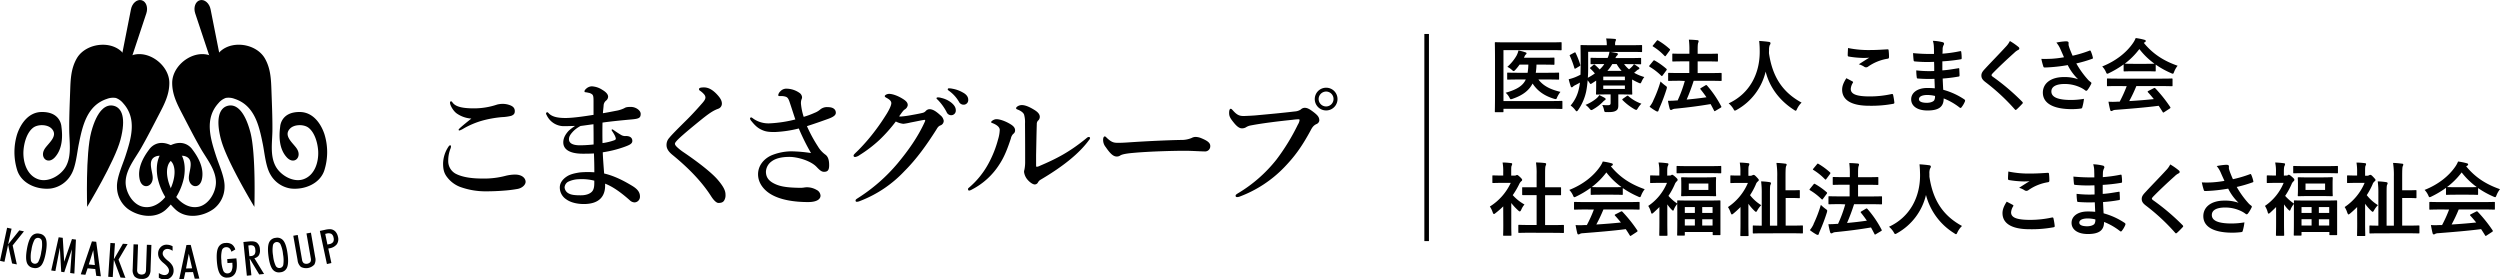 <svg xmlns="http://www.w3.org/2000/svg" viewBox="0 0 1449.04 161.98"><path class="logotype" d="M871.43 58.57h27.32c4.44 0 6-.09 6.34-.09s.51 0 .51.51v3.66c0 .46 0 .5-.51.5s-1.9-.09-6.34-.09h-27.32v1.48c0 .47 0 .51-.55.51h-3.94c-.46 0-.51 0-.51-.51 0-.27.1-3.42.1-9.81v-20c0-6.34-.1-9.49-.1-9.77 0-.46.05-.51.51-.51.28 0 1.85.1 6.16.1h25.46c4.31 0 5.79-.1 6.07-.1.46 0 .51.05.51.51v3.66c0 .46 0 .51-.51.51-.28 0-1.76-.09-6.07-.09h-27.13zm9-12.5c-4.49 0-6.06.09-6.34.09-.46 0-.51 0-.51-.51v-3.1c0-.41 0-.46.51-.46.28 0 1.85.09 6.34.09h5a35.22 35.22 0 00.42-4.72h-5.1a26 26 0 01-2.41 3c-.46.51-.74.74-1 .74s-.56-.23-1.16-.79a10.36 10.36 0 00-2.5-1.66 26.1 26.1 0 005.32-6.48 11.38 11.38 0 001.11-3 26.19 26.19 0 014.08 1.07c.37.13.6.27.6.6s-.19.46-.42.65a3.47 3.47 0 00-.79 1.29 2.29 2.29 0 01-.32.6h11.39c4.12 0 5.55-.09 5.83-.09.46 0 .51 0 .51.51V37c0 .51-.05.55-.51.55-.28 0-1.71-.09-5.83-.09h-4.08a36.38 36.38 0 01-.41 4.72h6.62c4.54 0 6.06-.09 6.34-.09.51 0 .56 0 .56.46v3.1c0 .47 0 .51-.56.51-.28 0-1.8-.09-6.34-.09h-5.09c2.54 3.43 6.48 5.7 12.77 7.18a16.07 16.07 0 00-1.94 3.19c-.28.74-.42 1-.83 1a4.8 4.8 0 01-1.07-.23c-5.55-1.71-9.49-4.49-12.31-8.8-2 3.89-5.51 6.76-11.44 8.8a5 5 0 01-1.11.32c-.37 0-.51-.28-.88-1a9.65 9.65 0 00-2.18-2.77c6.48-1.86 10-4 11.67-7.69zM941.35 37.13a16.21 16.21 0 002.87 3.06 19.18 19.18 0 001.78-1.62 7.89 7.89 0 001.07-1.39c.78.46 1.94 1.25 2.73 1.81.37.27.41.46.41.65a.62.62 0 01-.46.55 4.56 4.56 0 00-1.39 1l-1.2 1a27.08 27.08 0 005.92 2.46 10.59 10.59 0 00-1.52 2.5c-.37.83-.56 1.15-.88 1.15a3.1 3.1 0 01-1.11-.41 31.3 31.3 0 01-3.57-1.82v4.49c0 2.36.09 3.47.09 3.75 0 .47 0 .51-.56.51-.27 0-2.22-.09-6.06-.09H938v6.4c0 1.76-.46 2.59-1.57 3.15-.93.51-2.13.74-5 .69-1.43.03-1.43.03-1.75-1.4a9.7 9.7 0 00-1-2.73 29 29 0 003.2.14c1.38 0 1.66-.37 1.66-1.34v-4.91h-1.9c-3.79 0-5.78.09-6.06.09-.46 0-.51 0-.51-.51 0-.28.09-1.62.09-4.26v-3.33l-2.4 1.57a1.91 1.91 0 01-.79.37c-.23 0-.37-.18-.65-.65s-.79-1.06-1.11-1.48a50.67 50.67 0 01-.83 6.44 29.46 29.46 0 01-4.63 10.74c-.37.51-.61.79-.88.79s-.47-.23-.88-.79a12.25 12.25 0 00-2.64-2.55 22 22 0 004.86-10 30.47 30.47 0 00.55-3.29c-.88.51-1.75 1-2.63 1.43a6.21 6.21 0 00-1.44.93.81.81 0 01-.69.37c-.28 0-.47-.14-.56-.51a42.16 42.16 0 01-1.2-4.16 26.09 26.09 0 003.7-1.16 32 32 0 003.15-1.48c0-1.81.09-3.8.09-6.12 0-7.08-.09-10.23-.09-10.5 0-.51 0-.56.51-.56.28 0 1.9.09 6.39.09h8.33v-.32a17.39 17.39 0 00-.37-3.57c1.76 0 3.29.1 4.95.24.47 0 .75.23.75.5a2.24 2.24 0 01-.28.84 4.47 4.47 0 00-.23 1.8v.51h8.88c4.5 0 6-.09 6.3-.09.46 0 .46.05.46.56v3c0 .47 0 .51-.46.51-.28 0-1.8-.09-6.3-.09h-11.73c1.26.19 2.6.42 3.71.65.46.09.74.28.74.56a1 1 0 01-.42.83 4 4 0 00-1 1.53h8c4.54 0 6.12-.1 6.39-.1.47 0 .51 0 .51.51v2.74c0 .41 0 .46-.51.46-.27 0-1.85-.1-6.39-.1zm-29-6.57c.6-.32.74-.28.92.14a43.92 43.92 0 012.64 6.76c.14.46.1.6-.46.92l-2 1.21a1.59 1.59 0 01-.6.23c-.14 0-.23-.09-.32-.37a48.81 48.81 0 00-2.59-7c-.24-.41-.24-.46.37-.78zm17.75 26.16c.37.23.56.46.56.74s-.23.46-.6.69a6.34 6.34 0 00-1 .88 25.61 25.61 0 01-5.61 4.31 2.41 2.41 0 01-1.11.46c-.32 0-.55-.27-1.11-.92a11.31 11.31 0 00-2.23-2.09 24.36 24.36 0 006.16-3.61A8.37 8.37 0 00927 55.1c1.06.55 2.31 1.16 3.1 1.62zm-1.3-19.59c-4.53 0-6.11.1-6.38.1-.47 0-.51 0-.51-.46V34c0-.46 0-.51.51-.51.27 0 1.85.1 6.38.1h3a12.62 12.62 0 001.07-3.57h-12.35V38c0 2.64 0 5-.19 7.08a37.76 37.76 0 004.08-2.5 24.43 24.43 0 00-2.6-2.78c-.37-.37-.23-.51.19-.83l1.57-1.34a.76.76 0 01.47-.23.48.48 0 01.41.23 27.14 27.14 0 012.73 2.64 16.58 16.58 0 002.69-3.11zm.47 7.27v2.09h12.54V44.4zm12.54 5.19h-12.54v1.94h12.54zm-1.89-8.52a19.49 19.49 0 01-2.87-3.94h-2.55a22.71 22.71 0 01-2.83 3.94zm2.87 14.68c.51-.33.6-.42 1-.1a22.59 22.59 0 007.59 4.45 12.77 12.77 0 00-2 2.55c-.46.74-.69 1.06-1 1.06a3.42 3.42 0 01-1.11-.46 32 32 0 01-6.76-5.19c-.32-.32-.28-.55.23-.88zM958.21 35.33c.32-.42.51-.46.92-.23a40.46 40.46 0 016.72 4.77.49.49 0 01.23.41.81.81 0 01-.23.51l-2.09 2.83c-.23.32-.37.46-.51.46s-.23-.09-.41-.23a34.59 34.59 0 00-6.67-5.14c-.19-.14-.28-.23-.28-.37s.09-.28.28-.51zm0 23.06a72.81 72.81 0 004.26-11.16 24.16 24.16 0 002.69 2.31c.74.51 1 .74 1 1.16a4.91 4.91 0 01-.23 1.07A101.79 101.79 0 01962 62.23a12.54 12.54 0 00-.69 1.8c-.09.38-.28.61-.56.61a1.8 1.8 0 01-.83-.23 27.4 27.4 0 01-3.8-2.55 15.51 15.51 0 002.13-3.47zm2-34.68c.37-.46.51-.46.88-.23a40.82 40.82 0 016.67 4.9c.32.28.37.42-.05 1l-2.08 2.82c-.33.46-.42.51-.84.19a33.33 33.33 0 00-6.58-5.39c-.42-.24-.42-.33 0-.84zm13.61 23.1c-4.54 0-6.16.09-6.43.09-.47 0-.51 0-.51-.55v-3.61c0-.47 0-.51.51-.51.27 0 1.89.09 6.43.09h5.33v-6.76H976c-4.44 0-6 .09-6.2.09-.47 0-.51 0-.51-.51v-3.56c0-.46 0-.51.51-.51.23 0 1.76.09 6.2.09h3.2v-2a44.89 44.89 0 00-.3-6.16c1.76 0 3.38.14 4.91.28.46 0 .74.27.74.55a2.44 2.44 0 01-.23.93c-.23.55-.33 1.62-.33 4.26v2.17h5c4.45 0 6-.09 6.25-.09.46 0 .51.05.51.51v3.56c0 .47 0 .51-.51.51-.28 0-1.8-.09-6.25-.09h-5v6.76h7c4.54 0 6.16-.09 6.43-.09s.47 0 .47.51v3.61c0 .51-.05.55-.47.55s-1.89-.09-6.43-.09h-9.31a113.42 113.42 0 01-4.07 10.88c4.07-.37 7.73-.79 11.48-1.34a67.68 67.68 0 00-3.38-4.54c-.32-.42-.28-.55.28-.88l2.5-1.48c.46-.28.6-.23.93.09a60.3 60.3 0 018.19 12c.23.46.23.51-.32.88l-2.87 1.71a1.27 1.27 0 01-.61.28c-.14 0-.23-.14-.32-.37-.65-1.25-1.3-2.5-2-3.75-6.85 1.16-12.92 1.94-20.42 2.68a4.51 4.51 0 00-1.71.42 1.41 1.41 0 01-.83.32c-.38 0-.61-.27-.75-.74a41.29 41.29 0 01-1-4.58 48.55 48.55 0 004.86-.19 4.59 4.59 0 00.74 0 72.86 72.86 0 004.16-11.3zM1041.64 63.06c-.37.79-.51 1.11-.83 1.11s-.51-.18-1.07-.55c-8.84-5.7-14.21-13.61-16.34-22.13a34.5 34.5 0 01-16.76 22.17 3 3 0 01-1.07.47c-.32 0-.51-.33-.92-1.11a13 13 0 00-2.69-3.11c12.18-5.64 18.11-17.22 18-30.18 0-2-.09-4-.32-6 1.8.09 4 .32 5.69.55.6.1.88.38.88.75a2 2 0 01-.46 1.15 7.58 7.58 0 00-.37 3.06c-.05.55-.05 1.11-.05 1.66 2 13.57 7.83 22.55 18.89 28.57a12.76 12.76 0 00-2.58 3.59zM1073.7 47.18c.41.23.46.46.23.83a7.7 7.7 0 00-1.2 3.52c0 2.92 3 4.36 11 4.36a58.36 58.36 0 0012.54-1.35c.65-.14.88 0 1 .42a38.46 38.46 0 01.74 4.54c0 .41-.23.6-.79.69a69.6 69.6 0 01-13.8 1.11c-10.37 0-15.69-3.33-15.69-9.35 0-1.9.69-3.89 2.45-6.62 1.16.6 2.31 1.2 3.52 1.85zM1084.16 29c3.38 0 6.85-.23 9.82-.41.46-.05.64.13.69.51a30.22 30.22 0 01.23 3.93c0 .65-.23.93-.79 1a27 27 0 00-11.34 4.59 1.86 1.86 0 01-2.13.14 10.81 10.81 0 00-3.24-1.49c2.41-1.57 4.45-2.87 6.07-3.84a31.68 31.68 0 01-3.8.14 56.72 56.72 0 01-8.1-.79c-.42-.09-.6-.27-.6-.83 0-1.11.09-2.45.18-4.12a58.62 58.62 0 0013.01 1.17zM1121.25 45.7a84.43 84.43 0 01-9.54-.18c-.5 0-.69-.19-.74-.79a28.44 28.44 0 01-.27-3.94 64.53 64.53 0 0010.41.37c0-1.76 0-3.56-.09-5.32a76 76 0 01-11.06-.23c-.51 0-.75-.19-.79-.65-.14-1.16-.23-2.27-.33-4.17a104.33 104.33 0 0012.13.47c0-1.72 0-2.92-.09-4.5a13.26 13.26 0 00-.55-3.1 26.64 26.64 0 015.83.84.94.94 0 01.51 1.39 5.66 5.66 0 00-.69 2.22c0 .92 0 1.57-.1 3a76.3 76.3 0 0010.12-1.43c.56-.14.74 0 .79.56a25.43 25.43 0 01.23 3.38c0 .6-.14.69-.51.74a96.75 96.75 0 01-10.69 1.2v5.23c3.52-.23 5.74-.69 9.08-1.2.55-.14.69-.05.74.37 0 .88.14 2.41.14 3.8 0 .46-.19.6-.7.64a83.75 83.75 0 01-9.07 1.12c.09 2.12.18 4.39.32 6.52a41.37 41.37 0 0112.27 5.6c.46.42.46.56.32 1.12a13.69 13.69 0 01-2 3.42.68.68 0 01-1.11.14 37.08 37.08 0 00-9.22-5.28c0 5-3 7-9.4 7-6 0-9.44-2.64-9.44-6.48S1111.44 51 1117 51a43.6 43.6 0 014.44.19c-.05-2.02-.14-3.92-.19-5.49zm-4 9.35c-3.38 0-5 1-5 2.46 0 1.2 1.39 2.08 4.58 2.08 1.86 0 3.57-.56 4.22-1.39a4.45 4.45 0 00.51-2.59 19.68 19.68 0 00-4.29-.56zM1170.06 27.32a1.14 1.14 0 01.37.74.94.94 0 01-.65.88 8.6 8.6 0 00-2.22 1.62c-4 3.57-9.08 8.33-12.64 12-.42.51-.6.79-.6 1s.18.51.6.83A128.33 128.33 0 011172.14 59a1.17 1.17 0 01.32.61c0 .18-.09.32-.32.55-1.07 1.16-2.41 2.5-3.19 3.2-.28.23-.47.37-.65.37s-.33-.14-.56-.42a116.86 116.86 0 00-16.85-15.65c-1.76-1.34-2.45-2.36-2.45-3.89s.83-2.54 2.26-4.07c3.94-4.26 7.78-8.1 11.76-12.46a13.14 13.14 0 002.5-3.47 37.68 37.68 0 015.1 3.55zM1194.23 28.43a15.32 15.32 0 00-2.32-3.75 36 36 0 015.51-.74c1.2 0 1.58.32 1.58 1a6.29 6.29 0 000 1.3 21.92 21.92 0 00.74 2.31c.56 1.39 1 2.5 1.58 3.75a70.48 70.48 0 009.68-2.9c.47-.23.6-.18.88.33a19.8 19.8 0 011.16 3.56c.14.47 0 .7-.37.79a74.68 74.68 0 01-9.21 2.69 52.81 52.81 0 007.08 9.76 12.93 12.93 0 001.2 1c.28.23.47.37.47.6a1.44 1.44 0 01-.28.79 18.49 18.49 0 01-1.81 3c-.37.51-.6.7-.92.7s-.37-.1-.74-.38a16.42 16.42 0 00-1.9-1.2 21.23 21.23 0 00-9.82-2.36c-4.81 0-7.73 1.43-7.73 4.35 0 3.47 4.21 4.91 11.48 4.91a45.47 45.47 0 007.41-.65 28.36 28.36 0 01-1 5c-.14.46-.32.55-.88.64a40.91 40.91 0 01-5.14.33c-10.93 0-16.81-3.48-16.81-9.59 0-5.27 4.54-9 12.18-9a23.73 23.73 0 018.24 1.25 29.66 29.66 0 01-6-8.19c-2.92.51-5.6.88-8.94 1.15-1.25.1-3.38.24-4.53.24-.42 0-.61-.28-.74-.84a34.29 34.29 0 01-1.07-4.16c2.36.09 4.26 0 5.79-.05a62.73 62.73 0 007.31-.88c-.69-1.66-1.31-3-2.08-4.76zM1230.89 37.32a54.08 54.08 0 01-8.38 5 3.05 3.05 0 01-1.11.42c-.33 0-.47-.33-.84-1.16a10.68 10.68 0 00-2.08-3.06c8-3.19 14.07-8.1 17.78-13.47a14.21 14.21 0 001.62-3 36.37 36.37 0 015 1c.55.14.83.33.83.65a.75.75 0 01-.46.74 4.07 4.07 0 00-.65.42c5.23 6.39 11.48 10.42 19.58 13.24a13.73 13.73 0 00-2 3.47c-.32.84-.46 1.16-.78 1.16a3.18 3.18 0 01-1.07-.37 50.69 50.69 0 01-8.84-4.91v3.43c0 .46 0 .51-.51.51-.28 0-1.53-.09-5.23-.09h-7.13c-3.71 0-5 .09-5.23.09-.47 0-.51-.05-.51-.51zm-3 12.55c-4.35 0-5.83.09-6.11.09-.51 0-.55-.05-.55-.51V46c0-.46 0-.51.55-.51.28 0 1.76.09 6.11.09h24.68c4.35 0 5.83-.09 6.11-.09.51 0 .56.05.56.51v3.47c0 .46 0 .51-.56.51-.28 0-1.76-.09-6.11-.09h-14.31a84.15 84.15 0 01-4.12 8.7c4.82-.28 9.87-.69 14.26-1.16-1.06-1.29-2.13-2.59-3.38-3.93-.32-.37-.27-.56.28-.83l3-1.53c.51-.28.65-.23 1 .09a82.25 82.25 0 018.58 10.77c.23.37.23.56-.23.88l-3.2 2.08c-.28.19-.41.28-.55.28s-.23-.09-.37-.32c-.79-1.3-1.58-2.5-2.32-3.61-7.68 1-17.13 1.76-25 2.36a4.16 4.16 0 00-1.67.41 1.13 1.13 0 01-.78.28c-.33 0-.56-.23-.65-.65a46.78 46.78 0 01-1-4.77 35.32 35.32 0 005 0h1.48a75.31 75.31 0 004.08-9zM1243.76 37c3.1 0 4.49-.05 5-.09a41.89 41.89 0 01-8.75-8.48 43.34 43.34 0 01-8.47 8.48c.41 0 1.71.09 5.09.09zM871.29 119.62a48.84 48.84 0 01-4.39 3.84c-.47.37-.74.6-1 .6s-.46-.37-.74-1.06a12.76 12.76 0 00-1.62-3.29A32 32 0 00875.65 106h-5.24c-3.51 0-4.62.09-4.9.09-.47 0-.51 0-.51-.51v-3.43c0-.46 0-.5.51-.5.28 0 1.39.09 4.9.09h.88v-1.9a28.11 28.11 0 00-.37-5.65c1.76 0 3.15.14 4.82.33.46 0 .74.27.74.46a2.12 2.12 0 01-.28 1c-.28.56-.28 1.34-.28 3.71v2.08h2a1.56 1.56 0 00.88-.19 1.36 1.36 0 01.51-.18c.28 0 .74.28 1.71 1.2s1.25 1.34 1.25 1.67a.9.9 0 01-.46.74 4.73 4.73 0 00-1.07 1.34 46.88 46.88 0 01-3.93 6.76 26.48 26.48 0 006.8 5.42 11.18 11.18 0 00-1.85 3c-.32.69-.55 1-.88 1s-.51-.19-.92-.56a34.08 34.08 0 01-4-4.3v13c0 3.43.1 5.24.1 5.47 0 .46 0 .51-.56.51h-3.7c-.51 0-.56 0-.56-.51 0-.28.09-2 .09-5.47zm15.47 15.28c-4.4 0-5.93.09-6.21.09-.46 0-.51-.05-.51-.51v-3.66c0-.46.05-.51.51-.51.28 0 1.81.1 6.21.1h3.89v-17.32h-7.92c-.28 0-.46 0-.46-.47V109c0-.47 0-.47.46-.47h7.92v-7.36a42.31 42.31 0 00-.37-7c1.76 0 3.52.14 5.14.32.41.05.74.23.74.47a1.92 1.92 0 01-.23 1c-.28.55-.37 1.71-.37 5.09v7.5h8.75c.46 0 .5 0 .5.47v3.65c0 .47 0 .47-.5.47h-8.75v17.32h4.21c4.4 0 5.88-.1 6.16-.1.5 0 .55.05.55.51v3.66c0 .46-.05.51-.55.51-.28 0-1.76-.09-6.16-.09zM922 108.88a54.4 54.4 0 01-8.38 5 2.91 2.91 0 01-1.11.41c-.32 0-.46-.32-.83-1.15a10.92 10.92 0 00-2.09-3.06c8.06-3.19 14.08-8.1 17.78-13.47a13.57 13.57 0 001.62-3 36.08 36.08 0 015 1c.56.14.83.33.83.65a.75.75 0 01-.46.74 4.07 4.07 0 00-.65.42c5.24 6.39 11.49 10.41 19.59 13.24a13.73 13.73 0 00-2 3.47c-.33.83-.47 1.16-.79 1.16a3.22 3.22 0 01-1.06-.37 51.15 51.15 0 01-8.85-4.91v3.43c0 .46 0 .51-.51.51-.27 0-1.52-.1-5.23-.1h-7.13c-3.7 0-4.95.1-5.23.1-.46 0-.51 0-.51-.51zm-3 12.54c-4.35 0-5.84.1-6.11.1-.51 0-.56 0-.56-.51v-3.47c0-.47.05-.51.56-.51.27 0 1.76.09 6.11.09h24.67c4.36 0 5.84-.09 6.12-.09.51 0 .55 0 .55.51V121c0 .46 0 .51-.55.51-.28 0-1.76-.1-6.12-.1h-14.3a87.58 87.58 0 01-4.12 8.71c4.81-.28 9.86-.7 14.26-1.16-1.07-1.29-2.13-2.59-3.38-3.93-.33-.37-.28-.56.28-.84l3-1.53c.51-.27.65-.23 1 .1a80.77 80.77 0 018.59 10.75c.23.37.23.55-.23.88l-3.19 2.08c-.28.19-.42.28-.56.28s-.23-.09-.37-.32c-.79-1.3-1.57-2.5-2.32-3.62-7.68 1-17.13 1.76-25 2.37a4.05 4.05 0 00-1.66.41 1.16 1.16 0 01-.79.28c-.32 0-.56-.23-.65-.65-.41-1.53-.69-3.15-1-4.77a35.46 35.46 0 005.05 0h1.48a73 73 0 004.07-9zm15.83-12.91c3.1 0 4.49-.05 5-.09a42.39 42.39 0 01-8.75-8.48 43.34 43.34 0 01-8.47 8.48c.41 0 1.71.09 5.09.09zM967.74 101.75a1.46 1.46 0 00.88-.19c.14-.09.32-.28.56-.28s.83.28 1.94 1.3 1.25 1.25 1.25 1.58a1.1 1.1 0 01-.56 1 4.62 4.62 0 00-1.11 1.72 41.58 41.58 0 01-3.65 6.66 27 27 0 005.09 4.45v-1.34c0-.47 0-.51.51-.51.28 0 1.76.09 6.16.09h11.76c4.3 0 5.83-.09 6.16-.09s.46 0 .46.51v19.16c0 .42 0 .47-.46.47h-3.52c-.46 0-.51 0-.51-.47v-1.34h-16.16v1.58c0 .46 0 .5-.56.5h-3.38c-.46 0-.51 0-.51-.5 0-.28.1-1.63.1-8.89v-4.36c0-2.22-.05-3.61-.05-4.58a11.26 11.26 0 00-2 3.38c-.14.32-.23.51-.42.51s-.5-.28-1-.79a21.13 21.13 0 01-2.32-2.87v10.85c0 3.42.09 6.62.09 6.85 0 .46 0 .51-.55.51h-3.66c-.51 0-.55 0-.55-.51 0-.28.09-3.43.09-6.85V120c-1.07 1.06-2.18 2.13-3.34 3.19-.46.42-.78.65-1 .65s-.38-.28-.51-.74a13.17 13.17 0 00-1.62-3.75A29.58 29.58 0 00966.21 106h-4.49c-3.38 0-4.49.09-4.77.09-.46 0-.51 0-.51-.51v-3.43c0-.46 0-.5.51-.5s1.44.09 4.82.09v-1.9a22.84 22.84 0 00-.47-5.65 44.73 44.73 0 015 .42c.47 0 .75.23.75.46a2.12 2.12 0 01-.28 1c-.28.56-.42 1.25-.42 3.62v2.08zm10.74-1.39c-4.4 0-5.88.09-6.16.09-.51 0-.55 0-.55-.51V96.7c0-.46 0-.51.55-.51.28 0 1.76.1 6.16.1H991c4.4 0 5.88-.1 6.11-.1.51 0 .55 0 .55.51v3.24c0 .47 0 .51-.55.51-.23 0-1.71-.09-6.11-.09zm10.14 2.45c3.94 0 5.23-.14 5.56-.14s.5 0 .5.51c0 .28-.09 1-.09 3.06v3.93c0 2 .09 2.83.09 3.06 0 .46 0 .51-.5.51s-1.62-.09-5.56-.09h-8.15c-3.89 0-5.23.09-5.55.09s-.51 0-.51-.51c0-.28.09-1 .09-3v-3.93c0-2-.09-2.74-.09-3.06s0-.51.51-.51 1.66.09 5.55.09zm-12.08 20.61h5.83V120h-5.83zm5.83 7.31v-3.66h-5.83v3.66zm7.82-24.35h-11.34v3.7h11.34zM986.63 120v3.43h6V120zm6 10.74v-3.66h-6v3.66zM1008.82 120a53 53 0 01-4.08 3.75c-.46.37-.74.56-.93.56s-.41-.33-.69-1a13.64 13.64 0 00-1.57-3.29 31.53 31.53 0 0011.57-14h-4.91c-3.38 0-4.49.09-4.76.09-.47 0-.51 0-.51-.51v-3.43c0-.46 0-.5.51-.5.27 0 1.38.09 4.76.09h.56v-2a29.7 29.7 0 00-.37-5.51c1.76 0 3.19.14 4.81.33.47 0 .74.27.74.46a2.12 2.12 0 01-.27 1c-.28.56-.28 1.53-.28 3.84v2h1a2.48 2.48 0 001.2-.23 2 2 0 01.74-.28c.37 0 .6 0 1.67 1.11s1.43 1.57 1.43 1.85-.18.51-.51.79a3.86 3.86 0 00-1.25 1.85 40.85 40.85 0 01-3.33 6.16 24.56 24.56 0 006.48 5.79 14.44 14.44 0 00-2.36 3.19c-.28.46-.42.69-.65.69s-.51-.23-1-.69a27.55 27.55 0 01-3.42-4v11.58c0 3.42.09 6.39.09 6.62 0 .46 0 .51-.55.51h-3.71c-.46 0-.51 0-.51-.51 0-.28.1-3.2.1-6.62zm13.93 15.23c-4.49 0-6.06.09-6.34.09s-.47 0-.47-.51v-3.61c0-.46 0-.51.47-.51.23 0 1.48.1 4.72.1v-18.53a50.15 50.15 0 00-.37-7.13 37 37 0 015 .46c.46.09.74.33.74.56a2.43 2.43 0 01-.33 1c-.23.55-.28 1.71-.28 5.09v18.57h4.22v-28.37a46.8 46.8 0 00-.46-8c1.71 0 3.56.23 5.13.42.51 0 .79.27.79.51a2.42 2.42 0 01-.32 1c-.23.55-.33 2-.33 6v7.91h4.08c2.64 0 3.42-.09 3.7-.09.46 0 .51 0 .51.51v3.66c0 .46 0 .51-.51.51-.28 0-1.06-.1-3.7-.1h-4v16h3.15c4.54 0 6-.1 6.3-.1.51 0 .55 0 .55.51v3.61c0 .47 0 .51-.55.51-.28 0-1.76-.09-6.3-.09zM1051.14 106.89c.33-.42.51-.47.93-.23a40.49 40.49 0 016.71 4.76.48.48 0 01.23.42.76.76 0 01-.23.51l-2.08 2.82c-.23.33-.37.47-.51.47s-.23-.09-.42-.23a34.84 34.84 0 00-6.66-5.14c-.19-.14-.28-.23-.28-.37s.09-.28.28-.51zm0 23a73.29 73.29 0 004.26-11.15 26.09 26.09 0 002.68 2.31c.75.51 1 .74 1 1.16a5.56 5.56 0 01-.23 1.06 101.12 101.12 0 01-3.94 10.47 14.24 14.24 0 00-.7 1.8c-.09.37-.27.6-.55.6a1.68 1.68 0 01-.83-.23 27.25 27.25 0 01-3.8-2.54 16.1 16.1 0 002.16-3.43zm2-34.67c.37-.47.51-.47.88-.23a40.33 40.33 0 016.66 4.9c.33.28.37.42 0 1l-2.09 2.82c-.32.46-.41.51-.83.18a33.74 33.74 0 00-6.67-5.37c-.41-.23-.41-.32 0-.83zm13.61 23.1c-4.54 0-6.16.09-6.44.09-.46 0-.51 0-.51-.55v-3.62c0-.46 0-.5.51-.5.28 0 1.9.09 6.44.09h5.32v-6.76H1069c-4.45 0-6 .09-6.21.09-.46 0-.51 0-.51-.51v-3.56c0-.47 0-.51.51-.51.23 0 1.76.09 6.21.09h3.19v-2a45.05 45.05 0 00-.32-6.15c1.76 0 3.38.13 4.91.27.46 0 .74.28.74.56a2.74 2.74 0 01-.23.93c-.24.55-.33 1.62-.33 4.25v2.18h5c4.44 0 6-.09 6.25-.09.46 0 .51 0 .51.51v3.56c0 .47 0 .51-.51.51-.28 0-1.81-.09-6.25-.09h-5v6.76h7c4.53 0 6.15-.09 6.43-.09s.46 0 .46.5v3.62c0 .51 0 .55-.46.55s-1.9-.09-6.43-.09h-9.31a114.44 114.44 0 01-4.07 10.88c4.07-.37 7.73-.79 11.48-1.34a69.48 69.48 0 00-3.38-4.54c-.33-.42-.28-.56.28-.88l2.49-1.48c.47-.28.61-.23.93.09a59.93 59.93 0 018.2 12c.23.46.23.5-.33.88l-2.87 1.71a1.35 1.35 0 01-.6.28c-.14 0-.23-.14-.32-.37-.65-1.25-1.3-2.5-2-3.75-6.85 1.15-12.91 1.94-20.41 2.68a4.53 4.53 0 00-1.72.42 1.45 1.45 0 01-.83.32c-.37 0-.6-.28-.74-.74a41.76 41.76 0 01-1-4.58 48.42 48.42 0 004.86-.19 4.59 4.59 0 00.74 0 72.85 72.85 0 004.17-11.3zM1134.58 134.62c-.37.79-.51 1.11-.84 1.11s-.51-.18-1.06-.55a36.91 36.91 0 01-16.35-22.18 34.48 34.48 0 01-16.76 22.18 2.85 2.85 0 01-1.06.46c-.32 0-.51-.32-.93-1.11a12.65 12.65 0 00-2.68-3.1c12.18-5.65 18.1-17.22 18-30.19-.05-2-.09-4-.33-6 1.81.09 4 .32 5.7.55.6.09.88.37.88.74a2 2 0 01-.46 1.16 7.54 7.54 0 00-.37 3.06v1.66c2 13.57 7.82 22.55 18.89 28.57a12.38 12.38 0 00-2.63 3.64zM1166.63 118.74c.42.23.47.46.24.83a7.61 7.61 0 00-1.21 3.52c0 2.92 3 4.35 11 4.35a59.19 59.19 0 0012.55-1.34c.65-.14.88 0 1 .42a36.64 36.64 0 01.74 4.53c0 .42-.23.61-.78.7a69.66 69.66 0 01-13.8 1.11c-10.37 0-15.69-3.33-15.69-9.35 0-1.9.69-3.89 2.45-6.62 1.14.6 2.3 1.2 3.5 1.85zm10.47-18.15c3.38 0 6.85-.23 9.81-.42.47 0 .65.14.7.51a30.39 30.39 0 01.23 3.94c0 .65-.23.92-.79 1a27.07 27.07 0 00-11.34 4.58 2 2 0 01-1.16.42 1.89 1.89 0 01-1-.28 11.18 11.18 0 00-3.24-1.48c2.4-1.57 4.44-2.87 6.06-3.84a31.51 31.51 0 01-3.79.14 58.49 58.49 0 01-8.11-.79c-.41-.09-.6-.28-.6-.83 0-1.11.09-2.46.19-4.12a58.62 58.62 0 0013.04 1.17zM1214.19 117.26a82.11 82.11 0 01-9.54-.19c-.51 0-.69-.18-.74-.78a27 27 0 01-.28-3.94 64.69 64.69 0 0010.42.37c0-1.76 0-3.56-.09-5.32a76.17 76.17 0 01-11.07-.23c-.51 0-.74-.19-.79-.65-.13-1.16-.23-2.27-.32-4.17a106.59 106.59 0 0012.13.46c0-1.71-.05-2.91-.09-4.49a13.22 13.22 0 00-.56-3.1 27.37 27.37 0 015.84.83 1 1 0 01.51 1.39 6 6 0 00-.7 2.23c-.05.92-.05 1.57-.09 3a80.05 80.05 0 0010.14-1.39c.55-.14.74 0 .78.55a24.25 24.25 0 01.24 3.38c0 .61-.14.7-.51.75a96.67 96.67 0 01-10.7 1.2v5.23c3.52-.23 5.74-.69 9.07-1.2.56-.14.7-.05.74.37 0 .88.14 2.4.14 3.79 0 .47-.18.61-.69.65a82 82 0 01-9.08 1.11c.1 2.13.19 4.4.33 6.53a41.49 41.49 0 0112.27 5.6c.46.42.46.56.32 1.11a13.79 13.79 0 01-2 3.43.67.67 0 01-.6.37.74.74 0 01-.51-.23 36.84 36.84 0 00-9.21-5.28c0 5-3.06 7-9.4 7-6 0-9.44-2.64-9.44-6.48s3.65-6.58 9.26-6.58a43.8 43.8 0 014.44.19c-.08-2.04-.18-3.94-.22-5.51zm-4 9.35c-3.38 0-5 1-5 2.45 0 1.21 1.39 2.09 4.58 2.09 1.85 0 3.56-.56 4.21-1.39a4.45 4.45 0 00.51-2.59 19.59 19.59 0 00-4.28-.56zM1263 98.88a1.12 1.12 0 01.37.74.93.93 0 01-.65.88 8.78 8.78 0 00-2.22 1.62c-4 3.56-9.07 8.33-12.64 12-.41.51-.6.78-.6 1s.19.51.6.84a129 129 0 0117.23 14.58 1.14 1.14 0 01.32.6c0 .19-.09.33-.32.56-1.07 1.16-2.41 2.5-3.2 3.19-.28.24-.46.37-.65.37s-.32-.13-.55-.41a116.82 116.82 0 00-16.85-15.65c-1.76-1.34-2.46-2.36-2.46-3.89s.83-2.55 2.27-4.07c3.93-4.26 7.78-8.11 11.76-12.46a13.37 13.37 0 002.5-3.47 36 36 0 015.09 3.57zM1287.16 100a15.38 15.38 0 00-2.31-3.75 36 36 0 015.51-.74c1.2 0 1.57.32 1.57 1a6.29 6.29 0 000 1.3 19.74 19.74 0 00.74 2.31c.55 1.39 1 2.5 1.57 3.75A70.25 70.25 0 001304 101c.46-.23.6-.18.88.32a20.74 20.74 0 011.16 3.57c.13.46 0 .69-.37.79a75.29 75.29 0 01-9.22 2.68 52.6 52.6 0 007.09 9.77 11.74 11.74 0 001.2 1c.28.23.46.37.46.6a1.44 1.44 0 01-.28.79 18.42 18.42 0 01-1.8 3c-.37.51-.6.69-.93.69s-.37-.09-.74-.37a15.6 15.6 0 00-1.9-1.2 21.07 21.07 0 00-9.81-2.36c-4.82 0-7.73 1.43-7.73 4.35 0 3.47 4.21 4.91 11.48 4.91a45.47 45.47 0 007.41-.65 28.1 28.1 0 01-1 5c-.13.47-.32.56-.88.65a41.13 41.13 0 01-5.13.32c-10.93 0-16.81-3.47-16.81-9.58 0-5.28 4.54-9 12.18-9a23.73 23.73 0 018.24 1.25 29.81 29.81 0 01-6-8.19c-2.92.5-5.61.87-8.94 1.15-1.25.1-3.38.23-4.54.23-.41 0-.6-.27-.74-.83a36.55 36.55 0 01-1.06-4.17 56.24 56.24 0 005.78 0 65.14 65.14 0 007.32-.88c-.77-1.75-1.42-3.09-2.16-4.84zM1325.16 101.75a1.47 1.47 0 00.88-.19 1 1 0 01.55-.28c.37 0 .83.28 2 1.3s1.25 1.25 1.25 1.58a1.1 1.1 0 01-.56 1 4.62 4.62 0 00-1.11 1.72 41.61 41.61 0 01-3.66 6.66 27.27 27.27 0 005.09 4.45v-1.34c0-.47 0-.51.51-.51.27 0 1.76.09 6.15.09h11.76c4.31 0 5.84-.09 6.16-.09s.46 0 .46.51v19.16c0 .42 0 .47-.46.47h-3.52c-.46 0-.51 0-.51-.47v-1.34H1334v1.58c0 .46 0 .5-.55.5H1330c-.47 0-.51 0-.51-.5 0-.28.09-1.63.09-8.89v-4.36-4.58a11.26 11.26 0 00-2 3.38c-.14.32-.24.51-.42.51s-.51-.28-1-.79a21.89 21.89 0 01-2.31-2.87v10.85c0 3.42.09 6.62.09 6.85 0 .46 0 .51-.56.51h-3.65c-.51 0-.56 0-.56-.51 0-.28.09-3.43.09-6.85V120c-1.06 1.06-2.17 2.13-3.33 3.19-.46.42-.79.65-1 .65s-.37-.28-.51-.74a12.89 12.89 0 00-1.62-3.75 29.66 29.66 0 0010.83-13.35h-4.49c-3.38 0-4.49.09-4.77.09-.46 0-.51 0-.51-.51v-3.43c0-.46.05-.5.51-.5s1.43.09 4.81.09v-1.9a22.88 22.88 0 00-.46-5.65 44.93 44.93 0 015 .42c.46 0 .74.23.74.46a2.12 2.12 0 01-.28 1c-.27.56-.41 1.25-.41 3.62v2.08zm10.74-1.39c-4.4 0-5.88.09-6.16.09-.51 0-.56 0-.56-.51V96.7c0-.46 0-.51.56-.51.28 0 1.76.1 6.16.1h12.54c4.4 0 5.88-.1 6.11-.1.51 0 .56 0 .56.51v3.24c0 .47 0 .51-.56.51-.23 0-1.71-.09-6.11-.09zm10.14 2.45c3.93 0 5.23-.14 5.55-.14s.51 0 .51.51c0 .28-.09 1-.09 3.06v3.93c0 2 .09 2.83.09 3.06 0 .46 0 .51-.51.51s-1.62-.09-5.55-.09h-8.15c-3.89 0-5.23.09-5.56.09s-.51 0-.51-.51c0-.28.1-1 .1-3v-3.93c0-2-.1-2.74-.1-3.06s0-.51.51-.51 1.67.09 5.56.09zM1334 123.42h5.84V120H1334zm5.84 7.31v-3.66H1334v3.66zm7.82-24.35h-11.34v3.7h11.34zm-3.61 13.62v3.43h6V120zm6 10.74v-3.66h-6v3.66zM1366.23 120a54.75 54.75 0 01-4.07 3.75c-.47.37-.75.56-.93.56s-.42-.33-.7-1A13.28 13.28 0 001359 120a31.53 31.53 0 0011.57-14h-4.9c-3.38 0-4.49.09-4.77.09-.46 0-.51 0-.51-.51v-3.43c0-.46.05-.5.51-.5.28 0 1.39.09 4.77.09h.55v-2a29.7 29.7 0 00-.37-5.51c1.76 0 3.2.14 4.82.33.46 0 .74.27.74.46a2.12 2.12 0 01-.28 1c-.28.56-.28 1.53-.28 3.84v2h1a2.54 2.54 0 001.21-.23 1.84 1.84 0 01.74-.28c.37 0 .6 0 1.66 1.11s1.44 1.57 1.44 1.85-.19.51-.51.79a3.79 3.79 0 00-1.25 1.85 42.72 42.72 0 01-3.33 6.16 24.4 24.4 0 006.48 5.79 14.13 14.13 0 00-2.36 3.19c-.28.46-.42.69-.65.69s-.51-.23-1-.69a27 27 0 01-3.43-4v11.58c0 3.42.1 6.39.1 6.62 0 .46-.05.51-.56.51h-3.7c-.47 0-.51 0-.51-.51 0-.28.09-3.2.09-6.62zm13.93 15.23c-4.49 0-6.06.09-6.34.09s-.46 0-.46-.51v-3.61c0-.46.05-.51.46-.51.23 0 1.48.1 4.72.1v-18.53a50.15 50.15 0 00-.37-7.13 36.85 36.85 0 015 .46c.46.09.74.33.74.56a2.42 2.42 0 01-.32 1c-.23.55-.28 1.71-.28 5.09v18.57h4.21v-28.37a46.8 46.8 0 00-.46-8c1.71 0 3.56.23 5.14.42.51 0 .79.27.79.51a2.43 2.43 0 01-.33 1c-.23.55-.32 2-.32 6v7.91h4.07c2.64 0 3.43-.09 3.71-.09.46 0 .5 0 .5.51v3.66c0 .46 0 .51-.5.51-.28 0-1.07-.1-3.71-.1h-4.07v16h3.15c4.53 0 6-.1 6.29-.1.51 0 .56 0 .56.51v3.61c0 .47-.05.51-.56.51-.28 0-1.76-.09-6.29-.09zM1417.74 108.88a54.4 54.4 0 01-8.38 5 3 3 0 01-1.11.41c-.32 0-.46-.32-.83-1.15a10.92 10.92 0 00-2.09-3.06c8.06-3.19 14.08-8.1 17.78-13.47a14 14 0 001.62-3 36.08 36.08 0 015 1c.56.14.83.33.83.65a.75.75 0 01-.46.74 4.07 4.07 0 00-.65.42c5.24 6.39 11.48 10.41 19.59 13.24a13.73 13.73 0 00-2 3.47c-.33.83-.47 1.16-.79 1.16a3.25 3.25 0 01-1.07-.37 51.42 51.42 0 01-8.84-4.91v3.43c0 .46 0 .51-.51.51-.28 0-1.53-.1-5.23-.1h-7.13c-3.7 0-5 .1-5.23.1-.46 0-.51 0-.51-.51zm-3 12.54c-4.36 0-5.84.1-6.11.1-.51 0-.56 0-.56-.51v-3.47c0-.47.05-.51.56-.51.27 0 1.75.09 6.11.09h24.67c4.36 0 5.84-.09 6.12-.09.51 0 .55 0 .55.51V121c0 .46 0 .51-.55.51-.28 0-1.76-.1-6.12-.1h-14.3a87.58 87.58 0 01-4.12 8.71c4.81-.28 9.86-.7 14.26-1.16-1.07-1.29-2.13-2.59-3.38-3.93-.33-.37-.28-.56.27-.84l3-1.53c.51-.27.65-.23 1 .1a80.77 80.77 0 018.61 10.74c.23.37.23.55-.23.88l-3.19 2.08c-.28.19-.42.28-.56.28s-.23-.09-.37-.32c-.79-1.3-1.57-2.5-2.31-3.62-7.69 1-17.14 1.76-25 2.37a4.05 4.05 0 00-1.66.41 1.16 1.16 0 01-.79.28c-.32 0-.56-.23-.65-.65-.42-1.53-.69-3.15-1-4.77a35.46 35.46 0 005 0h1.48a74.56 74.56 0 004.07-9zm15.83-12.91c3.1 0 4.49-.05 5-.09a42.39 42.39 0 01-8.75-8.48 43.34 43.34 0 01-8.47 8.48c.42 0 1.71.09 5.09.09zM261.39 84.85a3.16 3.16 0 01-.24 1.19 18.85 18.85 0 00-1.35 7.29 8.26 8.26 0 004.2 7.3c4 2.14 9.68 2.85 15.39 2.85a48.77 48.77 0 0014-1.66 24.39 24.39 0 015-.64c4.68 0 6.26 2.46 6.26 4.2s-2 3.65-4.68 4.13a75.09 75.09 0 01-8.17 1c-3.88.31-7.77.39-10.23.39a43.08 43.08 0 01-15-2.61 17.14 17.14 0 01-7.37-5.55c-1.83-2.3-2.38-4.6-2.38-8a18.17 18.17 0 013.18-9.81c.32-.47.63-.71.95-.71s.44.31.44.63zm.95-25.37c1.66 2.22 5.15 3.33 12.45 3.33a41.89 41.89 0 0013.41-2.22 14.8 14.8 0 012.93-.39 12.14 12.14 0 013.25.39c2.38.64 3.89 1.59 4 3.57.08 1.59-.48 2.38-2.14 3a26.37 26.37 0 01-5.24.72A63.7 63.7 0 00279.23 70a48.62 48.62 0 00-10.31 4.36 12.25 12.25 0 01-2.54 1.27c-.39 0-.55-.08-.55-.48s2.22-2.3 7.37-6.42a16.69 16.69 0 01-8.64-3.09c-2.06-1.59-3.73-4.76-3.73-6.11 0-.55.24-.79.64-.79s.63.43.87.74zM327.36 73.12a11 11 0 01-10.47-6.34 2.37 2.37 0 01-.4-1 .77.77 0 01.72-.72c.31 0 .39.16.71.48 1.9 2.06 5 2.85 9.84 2.85 4.12 0 10.23-.87 16.26-1.82v-7.8c0-2.3-.08-3.33-.72-4a4.5 4.5 0 00-2.22-1 12.3 12.3 0 00-1.82-.32c-.32 0-.48-.16-.48-.56s.32-.87 1-1.5a5.08 5.08 0 013.18-1.35 12.06 12.06 0 016.1 2c2.86 1.67 3.41 3.09 3.41 4a3 3 0 01-1.11 2.22 3.85 3.85 0 00-1.5 3c-.16 1.9-.32 2.93-.4 4.36 3-.48 5.47-1 7.77-1.43a17.4 17.4 0 004.52-1.43c.8-.47 1.35-.79 3.89-.79 2.93 0 5.71 2.06 5.71 4 0 2.38-1 2.86-5.23 3.25-5.4.48-11.82 1.11-16.9 1.83-.08 3.8-.08 7.69 0 11.89a33.51 33.51 0 006.9-1.67c1.11-.47.95-1 .32-2.53a23 23 0 00-1.82-3c-.32-.71.15-1 .87-.47 1.43 1 3 2.06 4.36 2.85a4.5 4.5 0 002.93.72c2.38 0 3.73 1 3.73 2.85 0 1.66-1.74 2.38-4.28 3.33a65 65 0 01-12.85 3.25c.08 3.41.56 9.12.79 12.29 6.51 1.5 12.38 4.83 16 7 2.54 1.51 4.76 3.33 4.76 6.27a3.28 3.28 0 01-3 3.48 4.09 4.09 0 01-2.93-1.27c-6-5.31-10.39-8.08-14.28-9.59.39 7.22-3.25 11.81-12.38 11.81-2.85 0-7.13-.55-10.07-2.69a8.19 8.19 0 01-3.8-6.9c0-2.53 1.5-4.67 4-6.34 1.9-1.27 4.36-1.9 7.54-2.38a50.18 50.18 0 018.48-.08c0-3.72-.08-7.53-.23-10.94-2.07.16-5.08.16-6.43.16-7.85 0-11.34-2.61-11.34-6.58 0-2.93 1.74-5.15 3-6.58a26.26 26.26 0 013.82-2.93c-1.31 0-3.97.12-5.95.12zm8 30.76a15.12 15.12 0 00-6.11 1.5 4 4 0 00-2 3.25 4.33 4.33 0 002.54 3.57c1.59.87 4 1 6.82 1s5.23-.71 6.58-2.22c1.43-1.66 1.27-4.28 1.27-6.26a29.26 29.26 0 00-9.09-.84zM332 76.37c-1.11 1.27-2.22 2.54-2.22 4.36 0 2 1.74 3.49 6.34 3.49a78.68 78.68 0 007.94-.48c0-4.2 0-7.53-.08-11.73-2.62.32-4.52.63-7.46 1a16.58 16.58 0 00-4.52 3.36zM408.88 56.39a3.1 3.1 0 00-.87-1.82 12.11 12.11 0 00-2.14-1.9c-.4-.24-.71-.48-.71-1 0-.87 1.42-1 2.93-1 3 0 5.71 1.91 8.33 5 1.58 1.9 2 3.17 2 4.44a3.14 3.14 0 01-2.14 2.93c-2.14.79-4.13 1.74-9.44 6-4.12 3.33-10.63 8.64-13.64 11.57-1.11 1.11-2 2.14-2 2.62 0 .79.47 1.19 1 1.82a30.15 30.15 0 004.2 3.33c8.41 5.71 16 11.65 19.51 15.7 3.81 4.43 4.6 6.73 4.6 8.72a5.72 5.72 0 01-.87 3.56c-.63.87-1.51 1.27-3.25 1.27-.87 0-2.38-1-4.21-3.88-4.76-7.46-11.89-15.38-22.44-24-2.54-2.06-3.41-3.89-3.41-5.63a6 6 0 011.58-4.2c1.11-1.43 4.05-4.44 10.55-10.86 2.07-2.07 4.84-5 8.17-8.8 1.86-2.04 2.25-2.92 2.25-3.87zM472.08 65.43a11.27 11.27 0 003.26-1.9 6.1 6.1 0 014.52-1.43c3.49 0 4.6 1.66 4.6 3.25 0 1.11-.8 2.22-4.29 3.49-3.09 1.11-7.21 2.61-12.45 4.28a82.39 82.39 0 006.35 11.73 16 16 0 004.52 4.92c1.35 1.11 2 2.93 2 6 0 2.86-.87 3.81-2.93 3.81-1.27 0-2.22-.56-4.37-2.86-3.41-3.56-11-5.78-15.7-5.78-4.44 0-8 .79-10.47 2.69a7.75 7.75 0 00-3.17 5.87c0 3.64 2.06 5.78 5.79 7.37 3.33 1.43 7.37 1.9 14.12 2a14.77 14.77 0 002.14-.16 9.93 9.93 0 011.74-.16 11.05 11.05 0 015.55 1.51 4 4 0 012.3 3.33c0 1.67-1.5 3.73-7.21 3.73-8.25 0-15.71-1.27-21-4.21-4.6-2.53-8-6.81-8-11.89s3.41-9 7.69-10.94a30.92 30.92 0 0111.58-2.37 82.4 82.4 0 0111.42 1A125 125 0 01463 74.47a68.26 68.26 0 01-14 2.06c-3.64 0-5.31-.32-7.13-1.11-2.3-1-3.89-2.22-6.27-5.16a3.28 3.28 0 01-.87-1.5.69.69 0 01.63-.71c.4 0 1 .55 1.67 1a15.36 15.36 0 009 2.45A73.7 73.7 0 00461 69.23c-1-2.85-2-6.18-3.49-10.54-.63-1.74-1.19-2.3-2.06-2.62a8.59 8.59 0 00-2.3-.39h-1.51c-.47 0-.55-.32-.55-.64a3.69 3.69 0 011.26-2.14 4.6 4.6 0 013.73-1.5 13.39 13.39 0 017.22 2.38 3.39 3.39 0 011.59 2.61 3.53 3.53 0 01-.4 1.43 7.23 7.23 0 00-.24 2.3 34 34 0 001.59 7.61 48.17 48.17 0 006.24-2.3zM547 70a2.82 2.82 0 01-2 2.72c-1.27.56-1.67 1.43-2.46 2.7-5.39 8.48-11.18 16.65-18.32 23.78a69.44 69.44 0 01-25.7 17.28 5.13 5.13 0 01-1.82.48c-.48 0-.8-.16-.8-.72s.4-.79 1.35-1.42a100.22 100.22 0 0023.16-20.3c5.79-7 11.5-14.82 15.63-23.94a2.68 2.68 0 00.23-.79.36.36 0 00-.39-.32c-1.91.24-4.52.87-8 1.51a33.4 33.4 0 01-4.29.79 12.67 12.67 0 01-4.36-1.35 88.2 88.2 0 01-9.44 10.63 75 75 0 01-11.5 8.8A6 6 0 01495.7 91c-.71 0-.95-.31-.95-.87s1.11-1.42 3-3.33a110.7 110.7 0 009.83-11.49c2.22-2.93 4.36-6.11 6.43-9.44 1.34-2.21 2.61-4.75 2.61-6.1s-1.34-2.3-2.85-3.09c-.72-.4-.95-.64-.95-1s1-1.27 2.61-1.27c1.27 0 4.21.63 7.78 2.85 2.46 1.51 2.93 2.54 2.93 3.73a3.56 3.56 0 01-1.74 2.46c-.72.47-1.27 1.19-3.26 4a5.25 5.25 0 001.19.08 55.18 55.18 0 006.19-.87c3.25-.56 5.31-1 6.35-1.27a3.29 3.29 0 001.66-1 3.27 3.27 0 012.06-1.11c1.91 0 3.65.95 6.43 3.49A5.1 5.1 0 01547 70zm4.05-10.78c2.16 1.69 2.95 3.12 2.95 4.78a2.67 2.67 0 01-2.62 2.78 2.84 2.84 0 01-2.69-1.78 29.87 29.87 0 00-5-7c-.32-.32-.87-.72-.87-1 0-.48.39-.56.95-.56a6.82 6.82 0 011.82.32 14.52 14.52 0 015.48 2.49zm7.29-5.47c1.67.95 2.86 2.29 2.86 4a2.66 2.66 0 01-2.46 2.93 3 3 0 01-2.91-1.68 20.23 20.23 0 00-5.56-6.19c-.31-.23-.95-.63-.95-1a.63.63 0 01.64-.63 11 11 0 012.06.24 18.34 18.34 0 016.34 2.36zM575.48 71.45c-.64-.23-1-.31-1-.71s1.5-1.66 3.09-1.66c2.06 0 5.55 1.26 8.41 3.09 2 1.27 2.38 2.38 2.38 3.41a2.39 2.39 0 01-1.11 2.06 5.41 5.41 0 00-1.35 2.69c-1.67 5-3.49 10.15-6.51 14.75a41.16 41.16 0 01-16 14.74 4.78 4.78 0 01-1.58.64c-.48 0-.72-.24-.72-.8s.16-.55.8-1.11A48.46 48.46 0 00573 94.68a62.33 62.33 0 005.47-13.79 21.62 21.62 0 001-5.63c-.03-1.67-1.85-2.93-3.99-3.81zm18.08-5.07c-.39-1-1.66-2.06-3.65-2.85-.63-.24-.95-.32-.95-.88s1.43-1.74 3.33-1.74 4.37 1 7.22 2.78c1.43.87 3.17 2.21 3.17 4a2.89 2.89 0 01-1.11 2.31 2.94 2.94 0 00-.63 1.9c-.16 5.31-.24 10.15-.4 17.92v5.86c0 .72.08 1 .4 1a5.48 5.48 0 001.9-.63c8.73-3.73 16.5-7.53 26.18-15.38 1-.79 1.42-1.27 2-1.27s.79.24.79.71a2.24 2.24 0 01-.63 1.11c-5.32 7.3-14.28 14.83-28 22.92a4 4 0 00-1.59 1.66 2.1 2.1 0 01-1.82 1.11c-1 0-2.62-1-4-2.54a8.58 8.58 0 01-2.22-4.75 5.26 5.26 0 01.24-1.35 23.11 23.11 0 00.4-4.84c0-6.34 0-11.73-.08-21.8a16.23 16.23 0 00-.55-5.25zM698.64 87.78c-2.46 0-7.86-.39-11.74-.39-6.27 0-19.91.32-29.67 1.19-3.8.31-6.74.79-7.85 1.5a3.41 3.41 0 01-2.14.64c-2.06 0-3.89-1.9-6.35-5.47a6.49 6.49 0 01-1.5-4.28c0-1.27.47-1.91 1-1.91.24 0 .63.32 1 .72 2.94 2.85 4.36 3 6.66 3s3.65-.08 8.33-.4c9.84-.63 20.31-1.11 28.08-1.26a15.31 15.31 0 006.17-1.12 5.22 5.22 0 012.22-.64 9.23 9.23 0 013.57.79c3 1.27 5.07 2.46 5.07 4.44a3 3 0 01-2.85 3.19zM724.88 72.72a7.49 7.49 0 00-2.78 1.11 4.46 4.46 0 01-2.3.56c-1.35 0-2.85-1-4.76-3.41-2.14-2.62-2.62-3.73-2.62-5.55 0-1.59.4-2.38.88-2.38s.71.32 1.35 1c2.37 2.62 3.8 3.33 6.89 3.17 2-.08 3.89-.16 5.87-.31 7.78-.72 15.71-1.43 22.93-2.3a7.14 7.14 0 003.57-1.11 3.42 3.42 0 012.06-1c1.58-.08 2.85.55 5.15 2.29 2.86 2.15 3.57 3.26 3.57 5.08a2.56 2.56 0 01-1.69 2.06c-1.83.87-2.54 2.14-3.41 3.8-5.32 9.83-9.52 15.3-15.07 21.09A70 70 0 01718.37 114a4.63 4.63 0 01-1.19.23c-.71 0-1-.16-1-.87 0-.4.4-.71 1.27-1.27a81.78 81.78 0 0022.45-19.66 121.25 121.25 0 0012.37-20.21 6.49 6.49 0 001-2.7c0-.31-.4-.39-.79-.39a32.31 32.31 0 00-3.33.31c-7.93.82-17.22 1.93-24.27 3.28zm50.36-15.3a6.59 6.59 0 11-6.58-6.58 6.56 6.56 0 016.58 6.58zm-10.94 0a4.32 4.32 0 104.36-4.36 4.38 4.38 0 00-4.36 4.36z"/><path class="logosep" d="M825.58 19.69h2.66v120.05h-2.66z"/><path class="logomark" d="M84.83 7.7c1.11-3.33-.09-6.88-2.77-7.58s-5.47 1.79-6.14 5.23L69 40.41c-.16.84.69 1.77 1.9 2.09s2.42-.06 2.69-.89z"/><path class="logomark" d="M67.15 56.78a9.81 9.81 0 014.19 3c8.28 9.08 4.63 20.69 1.26 31-1.65 5-5 12.24-4.8 17.57a16.21 16.21 0 006.38 12.78c6.38 4.56 15.94 5.86 22 .35A35.13 35.13 0 00106.61 103c1.22-6.6.29-14.26-6-18-9.66-5.69-14.19 1.7-14.19 1.7-3.67 4.83-6.89 11.1-5.44 17.38 1.38 6 7.65 4.43 7.54-1.17-.08-3.9-3.49-10.66 2.28-12.4 3.34-1 8.15 1.58 9.53 4.71 1.93 4.38.25 10.65-1.75 14.71-2.83 5.74-8.7 11.27-15.59 9.94-6.07-1.18-10.31-8.57-10.17-14.48C73 98.22 78.23 92 81.67 86c3.78-6.6 7.22-13.38 10.73-20.13 3-5.74 5.78-11.22 5.75-17.88-.05-11.41-15-21.34-24.94-14.24-5.21-11.1-23.06-9.75-28.72.11-3.31 5.78-3.58 11.93-3.8 18.39-.27 7.6-.62 15.2-.57 22.81 0 6.92 1.56 14.92-1.85 21.28-2.8 5.22-10.12 9.56-16 7.59-6.66-2.22-9-9.93-8.68-16.31.26-4.52 1.88-10.81 5.72-13.67 2.74-2 8.2-1.92 10.61.59 4.17 4.35-2.13 8.56-4.13 11.92-2.85 4.82 1.86 9.23 6 4.73 4.35-4.75 4.63-11.79 3.81-17.8 0 0-.29-8.67-11.51-8.47C16.8 65 12.21 71.24 10 77.59a35.13 35.13 0 000 21.16c2.58 7.78 11.53 11.35 19.33 10.53a16.19 16.19 0 0011.84-8c2.79-4.55 3.43-12.46 4.48-17.66C47.81 73 50.35 61.13 62 57.31a9.73 9.73 0 015.12-.53"/><path class="logomark" d="M69.83 81c-3.31 12.57-19.31 38.9-19.31 38.9s-1-30.79 2.36-43.36S61.27 60.1 66 61.33s7.13 7.12 3.83 19.67M113.13 7.7c-1.1-3.33.1-6.88 2.77-7.58s5.47 1.79 6.15 5.23L129 40.41c.17.84-.69 1.77-1.9 2.09s-2.41-.06-2.69-.89z"/><path class="logomark" d="M130.82 56.78a9.81 9.81 0 00-4.19 3c-8.29 9.08-4.64 20.69-1.27 31 1.65 5 5 12.24 4.8 17.57a16.18 16.18 0 01-6.38 12.78c-6.38 4.56-15.93 5.86-22 .35A35 35 0 0191.36 103c-1.23-6.6-.29-14.26 6-18 9.67-5.69 14.19 1.7 14.19 1.7 3.67 4.83 6.9 11.1 5.44 17.38-1.38 6-7.65 4.43-7.54-1.17.08-3.9 3.49-10.66-2.27-12.4-3.34-1-8.16 1.58-9.54 4.71-1.92 4.38-.24 10.65 1.76 14.71 2.83 5.74 8.69 11.27 15.58 9.94 6.08-1.18 10.31-8.57 10.18-14.48C125 98.22 119.73 92 116.3 86c-3.79-6.6-7.23-13.38-10.74-20.13-3-5.74-5.78-11.22-5.75-17.88.06-11.41 15-21.34 25-14.24 5.19-11.1 23-9.79 28.72.11 3.31 5.78 3.57 11.93 3.8 18.39.27 7.6.61 15.2.57 22.81 0 6.92-1.57 14.92 1.85 21.28 2.79 5.22 10.12 9.56 16 7.59 6.66-2.22 9-9.93 8.68-16.31-.26-4.52-1.89-10.81-5.72-13.67-2.75-2-8.21-1.92-10.61.59-4.17 4.35 2.13 8.56 4.12 11.92 2.85 4.82-1.85 9.23-6 4.73-4.36-4.75-4.64-11.79-3.82-17.8 0 0 .3-8.67 11.51-8.47 7.31.12 11.9 6.32 14.08 12.67a35 35 0 010 21.16c-2.57 7.78-11.52 11.35-19.33 10.53a16.21 16.21 0 01-11.84-8c-2.78-4.55-3.43-12.46-4.47-17.66-2.14-10.61-4.68-22.51-16.36-26.33a9.7 9.7 0 00-5.11-.53"/><path class="logomark" d="M128.14 81c3.31 12.57 19.3 38.9 19.3 38.9s1-30.79-2.35-43.36S136.7 60.1 132 61.33s-7.19 7.12-3.88 19.69M0 151.19L4.12 132l2.58.56-2 9.1 6.49-8.13 2.69.57-6.54 8.15 2.42 11L7 152.7l-2.31-10.82-2.11 9.87zM15.59 144.43q.93-5.31 2.62-7.4a4.53 4.53 0 014.62-1.58 4.49 4.49 0 013.79 3q.89 2.52-.05 7.86T24 153.73a4.5 4.5 0 01-4.6 1.56 4.52 4.52 0 01-3.81-3q-.92-2.55 0-7.86zm2.64.41a17.92 17.92 0 00-.34 5.91 2.34 2.34 0 001.93 2.08 2.26 2.26 0 002.46-1.22 18.38 18.38 0 001.66-5.78 18 18 0 00.37-5.92 2.29 2.29 0 00-1.9-2 2.32 2.32 0 00-2.51 1.27 18.1 18.1 0 00-1.67 5.66zM29.69 156.77L34 137.53l2.37.31.84 13.84 4.5-13.12 2.3.31-.91 19.69-2.43-.33 1-13.75-4.42 13.3-1.78-.24-.77-14-2.61 13.55zM46.82 159l6.47-19.1 2.48.24 2.69 20-2.67-.26-.56-3.93-4.46-.44-1.28 3.76zm7.23-14l-2.59 8.29 3.52.34zM62.72 160.42l1.28-19.6 2.63.18-.63 9.28 5.24-9 2.73.18-5.28 9 4 10.59-2.84-.19L66 150.53l-.66 10.06zM76.9 156l.5-14.4 2.61.1-.51 14.61a2.93 2.93 0 00.56 2.1 3.13 3.13 0 003.87.14 3 3 0 00.69-2.07l.51-14.61 2.62.1-.5 14.39a5.93 5.93 0 01-1.39 4.12 5.22 5.22 0 01-4 1.17 5.17 5.17 0 01-3.86-1.41 5.9 5.9 0 01-1.1-4.24zM92.07 158.27a8.4 8.4 0 001.73.86 4.37 4.37 0 001.49.29 2.6 2.6 0 001.93-.69 2.56 2.56 0 00.72-1.89q0-1.72-2.7-4c-.21-.19-.37-.32-.48-.41a10.39 10.39 0 01-2.43-2.69 5.57 5.57 0 01-.68-2.77 5.14 5.14 0 011.44-3.69 4.64 4.64 0 013.51-1.45 6.79 6.79 0 011.76.23 7.23 7.23 0 011.68.68v2.64a6.52 6.52 0 00-1.5-.81 4.08 4.08 0 00-1.44-.27 2.76 2.76 0 00-2 .71 2.66 2.66 0 00-.8 1.99c0 1.13 1 2.48 2.86 4l.42.33a9.51 9.51 0 012.36 2.67 5.72 5.72 0 01.68 2.87 5 5 0 01-1.47 3.7 5 5 0 01-3.69 1.43 6.11 6.11 0 01-1.67-.26 7.82 7.82 0 01-1.74-.75zM103.89 161.76l4.18-19.76 2.48-.05 5 19.53-2.67.06-1-3.84-4.47.09-.83 3.88zm5.54-14.69l-1.6 8.54 3.54-.08zM137 149.74c.05.41.1.81.14 1.2s.07.77.1 1.13q.28 4.31-1 6.46a4.87 4.87 0 01-4.18 2.35 4.62 4.62 0 01-4.5-2c-1-1.49-1.62-4-1.87-7.6s0-6.22.83-7.83a4.71 4.71 0 014.26-2.62 5.57 5.57 0 013.58.79 5.31 5.31 0 012 3l-2.26 1.29a3.89 3.89 0 00-1.16-2.07 2.72 2.72 0 00-2-.56 2.47 2.47 0 00-2.31 1.8 17.33 17.33 0 00-.3 6 16.85 16.85 0 001.11 5.87 2.46 2.46 0 002.53 1.5 2.54 2.54 0 002.22-1.42 7.37 7.37 0 00.51-3.82v-.57c0-.13 0-.25-.05-.35l-2.8.18-.16-2.3zM144.71 150l1 9.54-2.63.27-2-19.54 3.19-.32c2.11-.21 3.66 0 4.63.72a5 5 0 011.74 3.79 5.49 5.49 0 01-.58 3.47 4 4 0 01-2.61 1.72l5.61 9.15-2.82.28-5.44-9.08zm-.15-1.5l.82-.08a2.9 2.9 0 002.19-1 4 4 0 00.4-2.71 3 3 0 00-.86-2.13 3.47 3.47 0 00-2.43-.37l-.74.08zM155.63 148.6c-.48-3.56-.39-6.18.26-7.84a4.52 4.52 0 013.93-2.9 4.48 4.48 0 014.53 1.74c1.07 1.42 1.85 3.93 2.33 7.51s.4 6.17-.26 7.82a4.48 4.48 0 01-3.9 2.88 4.56 4.56 0 01-4.56-1.73c-1.07-1.42-1.85-3.92-2.33-7.48zm2.65-.41a17.76 17.76 0 001.46 5.74 2.34 2.34 0 002.47 1.4 2.26 2.26 0 002-1.91 18.53 18.53 0 00-.16-6 18.22 18.22 0 00-1.44-5.76 2.33 2.33 0 00-4.43.61 17.83 17.83 0 00.1 5.92zM172.49 150.83L170 136.64l2.57-.45 2.51 14.41a3 3 0 001 1.94 3.12 3.12 0 003.81-.66 3 3 0 00.26-2.16l-2.51-14.41 2.58-.45 2.47 14.2a5.85 5.85 0 01-.51 4.31 6.54 6.54 0 01-7.75 1.35 5.91 5.91 0 01-1.94-3.89zM189.49 153.05l-4.1-19.2 3.15-.68a12.16 12.16 0 012.78-.33 4.38 4.38 0 013.57 2 6.6 6.6 0 011 2.41 5.21 5.21 0 01-.67 4.33 6.71 6.71 0 01-4.19 2.33l-.47.09h-.28l1.8 8.46zm.29-11.32l1-.21a3.54 3.54 0 002.32-1.25 3.36 3.36 0 00.22-2.57 3.1 3.1 0 00-1.28-2.16 3.94 3.94 0 00-2.76-.15l-.78.17z"/></svg>